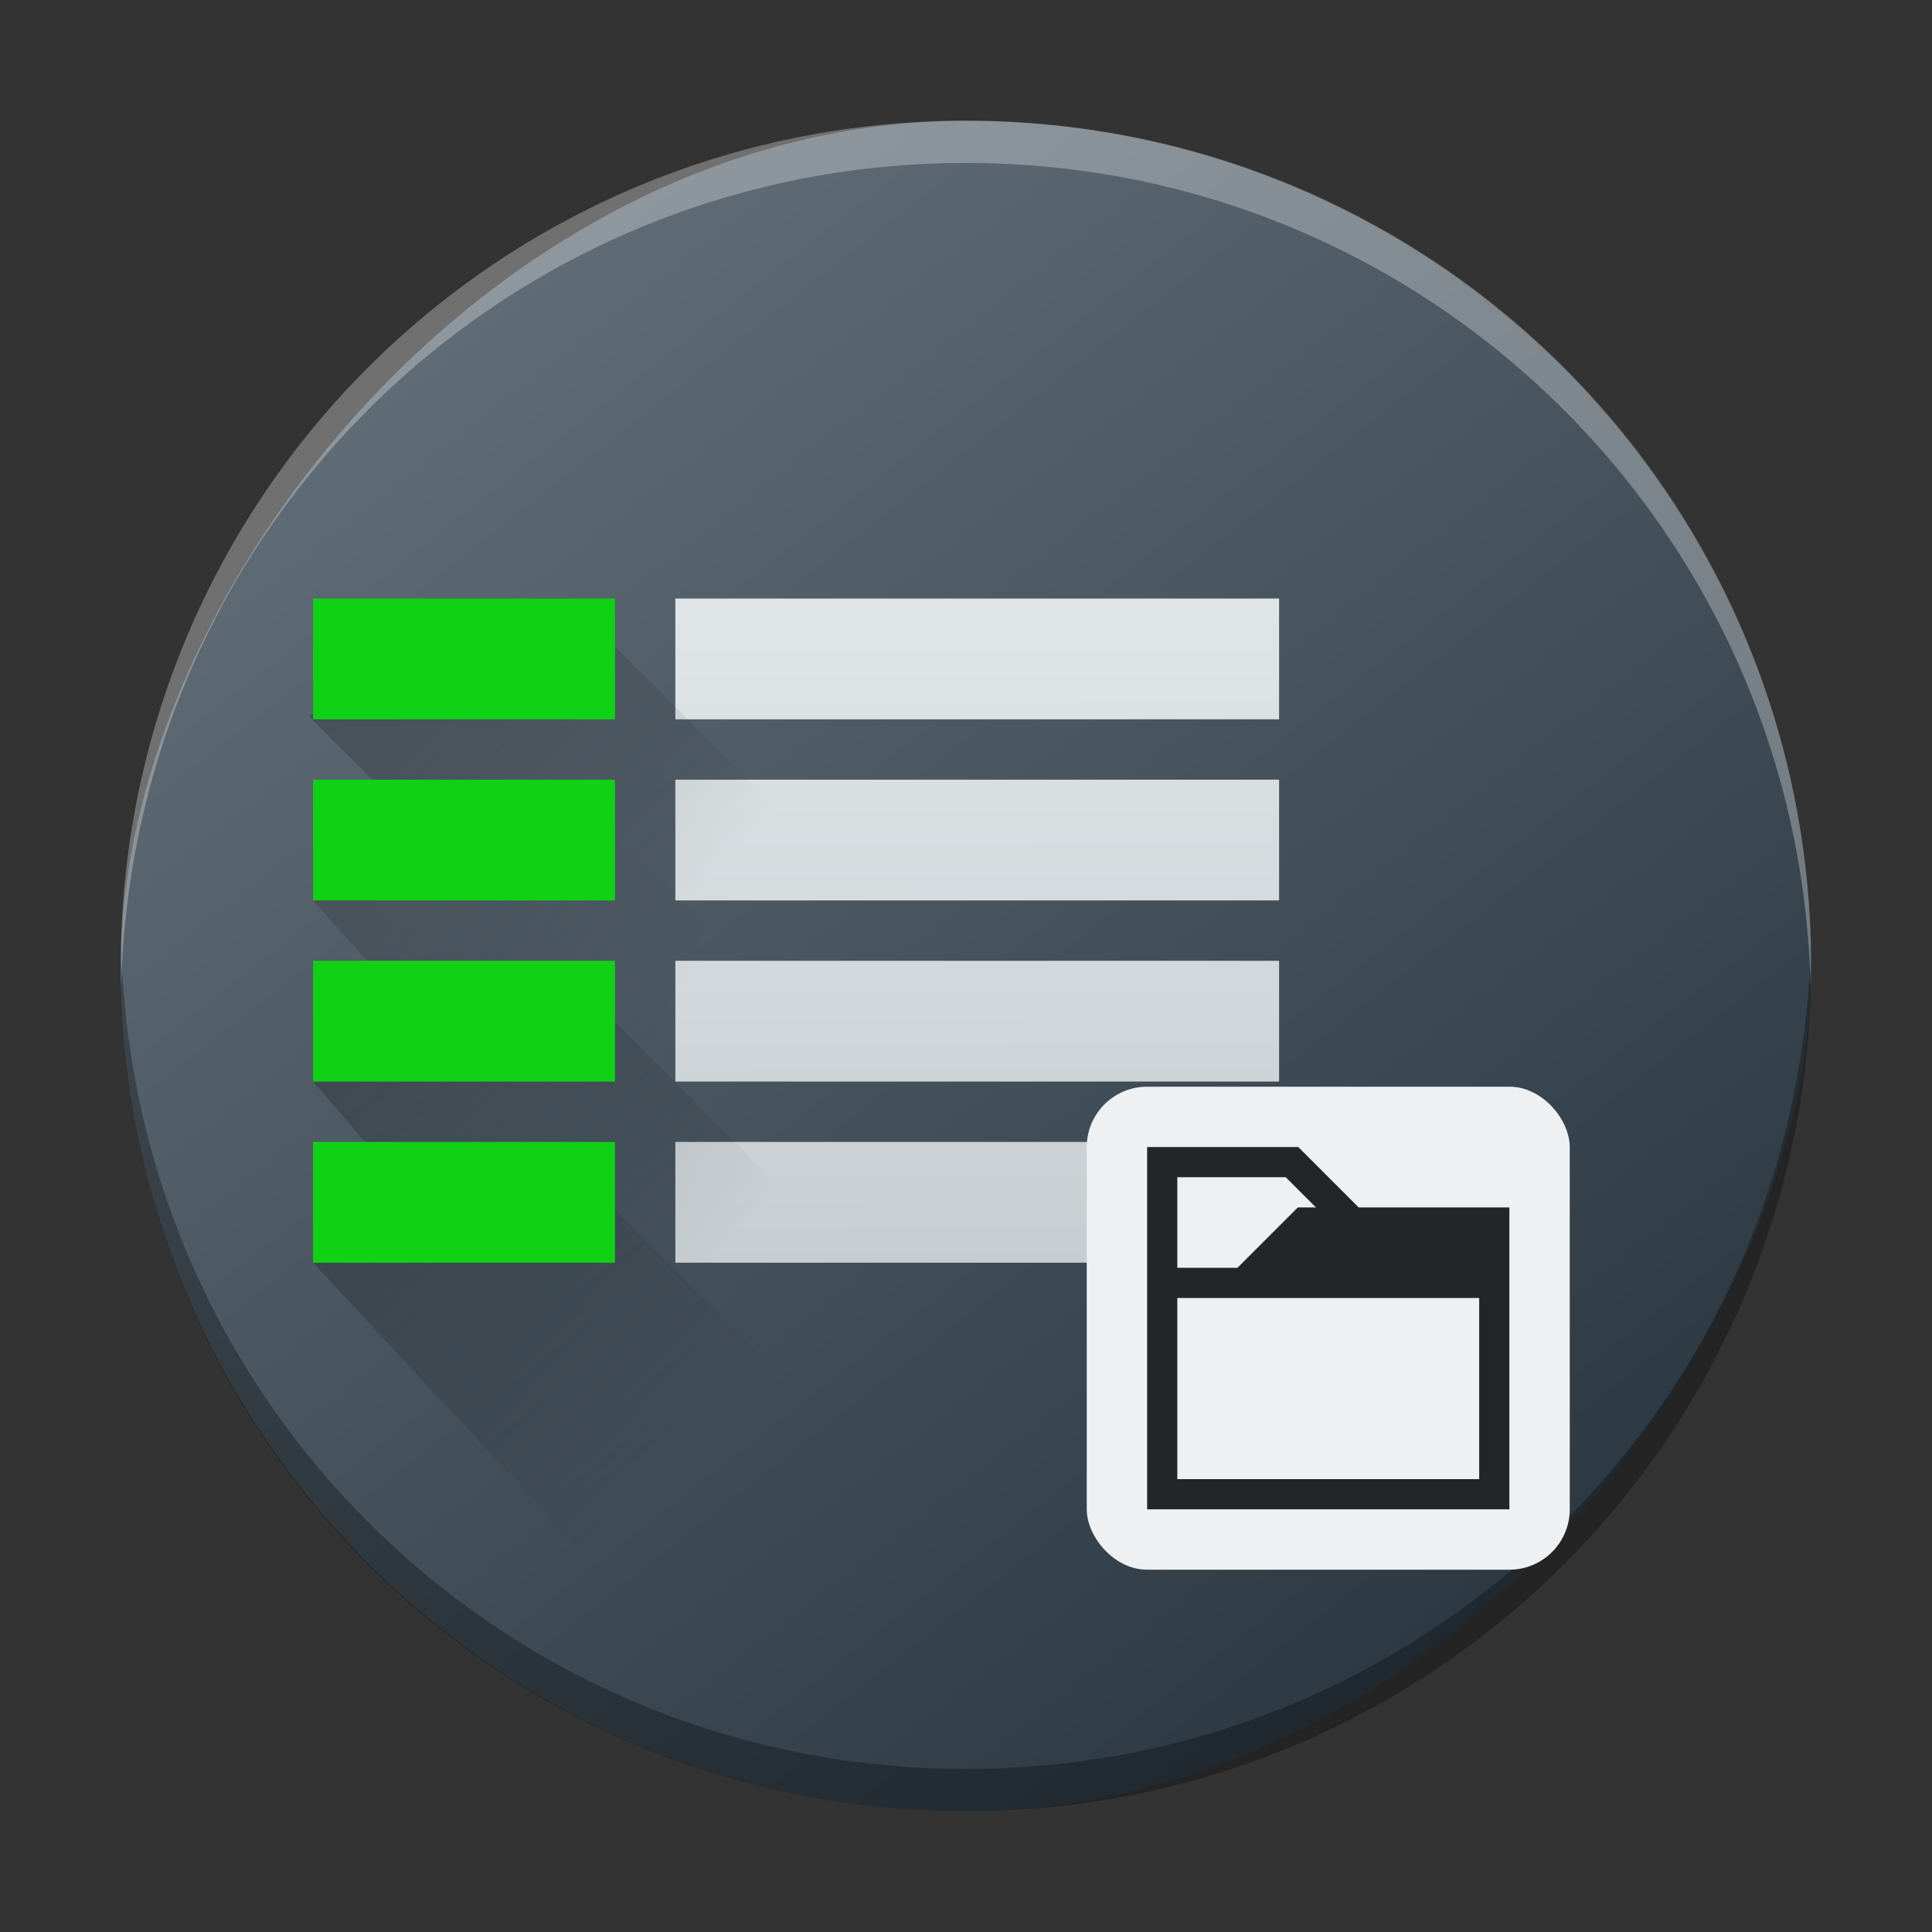 <?xml version="1.0" encoding="UTF-8" standalone="no"?>
<svg
   height="32"
   width="32"
   version="1.1"
   id="svg2625"
   sodipodi:docname="preferences-system-network-server-ftp.svg"
   inkscape:version="1.2.1 (9c6d41e410, 2022-07-14)"
   xmlns:inkscape="http://www.inkscape.org/namespaces/inkscape"
   xmlns:sodipodi="http://sodipodi.sourceforge.net/DTD/sodipodi-0.dtd"
   xmlns:xlink="http://www.w3.org/1999/xlink"
   xmlns="http://www.w3.org/2000/svg"
   xmlns:svg="http://www.w3.org/2000/svg">
  <rect width="100%" height="100%" fill="#333333" stroke="none"/>
  <defs
     id="defs2629">
    <linearGradient
       gradientTransform="matrix(0.7,0,0,0.7,-301.988,-350.624)"
       gradientUnits="userSpaceOnUse"
       x2="426.695"
       y2="499.921"
       y1="547.675"
       id="a-6"
       x1="389.32">
      <stop
         stop-color="#18222a"
         style="stop-color:#1e2b35;stop-opacity:1"
         id="stop216-3" />
      <stop
         stop-color="#566069"
         offset="1"
         style="stop-color:#6d7983;stop-opacity:1"
         id="stop218" />
    </linearGradient>
    <linearGradient
       id="e-3">
      <stop
         offset="0"
         id="stop232" />
      <stop
         offset="1"
         stop-opacity="0"
         id="stop234" />
    </linearGradient>
    <linearGradient
       inkscape:collect="always"
       xlink:href="#c-6"
       id="linearGradient1278"
       gradientUnits="userSpaceOnUse"
       gradientTransform="matrix(3.111,0,0,1.556,-1200.667,-798.274)"
       x1="389.571"
       y1="526.798"
       x2="389.524"
       y2="519.549" />
    <linearGradient
       id="c-6">
      <stop
         offset="0"
         stop-color="#c6cdd1"
         id="stop226" />
      <stop
         offset="1"
         stop-color="#e0e5e7"
         id="stop228" />
    </linearGradient>
    <linearGradient
       inkscape:collect="always"
       xlink:href="#e-3"
       id="linearGradient1280"
       gradientUnits="userSpaceOnUse"
       gradientTransform="matrix(1.556,0,0,1.556,0.444,4.079)"
       x1="3"
       y1="5"
       x2="6"
       y2="8" />
    <linearGradient
       inkscape:collect="always"
       xlink:href="#e-3"
       id="linearGradient1282"
       gradientUnits="userSpaceOnUse"
       gradientTransform="matrix(1.556,0,0,1.556,0.444,4.079)"
       x1="1.005"
       y1="7.439"
       x2="6"
       y2="10" />
    <linearGradient
       inkscape:collect="always"
       xlink:href="#e-3"
       id="linearGradient1284"
       gradientUnits="userSpaceOnUse"
       gradientTransform="matrix(1.556,0,0,1.556,0.444,4.079)"
       x1="3.048"
       y1="8.894"
       x2="6"
       y2="12" />
    <linearGradient
       inkscape:collect="always"
       xlink:href="#e-3"
       id="linearGradient1286"
       gradientUnits="userSpaceOnUse"
       gradientTransform="matrix(1.556,0,0,1.556,0.444,4.079)"
       x1="3.048"
       y1="10.823"
       x2="6"
       y2="14" />
  </defs>
  <sodipodi:namedview
     id="namedview2627"
     pagecolor="#ffffff"
     bordercolor="#666666"
     borderopacity="1.0"
     inkscape:showpageshadow="2"
     inkscape:pageopacity="0.0"
     inkscape:pagecheckerboard="0"
     inkscape:deskcolor="#d1d1d1"
     showgrid="false"
     inkscape:zoom="14.75"
     inkscape:cx="26.440678"
     inkscape:cy="18.745763"
     inkscape:window-width="1920"
     inkscape:window-height="1002"
     inkscape:window-x="0"
     inkscape:window-y="0"
     inkscape:window-maximized="1"
     inkscape:current-layer="svg2625" />
  <linearGradient
     id="b"
     gradientTransform="matrix(.7 0 0 .7 -.7 -1.1)"
     gradientUnits="userSpaceOnUse"
     x2="0"
     y1="44"
     y2="4">
    <stop
       offset="0"
       stop-color="#1d1e1e"
       id="stop2587" />
    <stop
       offset="1"
       stop-color="#44484c"
       id="stop2589" />
  </linearGradient>
  <linearGradient
     id="c"
     x1="6"
     x2="6"
     xlink:href="#a"
     y1="5"
     y2="4" />
  <linearGradient
     id="a"
     gradientUnits="userSpaceOnUse"
     x2="0"
     y1="507.8"
     y2="506.8">
    <stop
       offset="0"
       stop-color="#3da103"
       id="stop2593" />
    <stop
       offset="1"
       stop-color="#7ddf07"
       id="stop2595" />
  </linearGradient>
  <linearGradient
     id="d"
     x1="6"
     x2="6"
     xlink:href="#a"
     y1="16"
     y2="15" />
  <linearGradient
     id="e"
     x1="6"
     x2="6"
     xlink:href="#a"
     y1="27"
     y2="26" />
  <linearGradient
     id="f"
     gradientUnits="userSpaceOnUse"
     x1="5"
     x2="18"
     y1="12"
     y2="25">
    <stop
       offset="0"
       stop-color="#292c2f"
       id="stop2600" />
    <stop
       offset="1"
       stop-opacity="0"
       id="stop2602" />
  </linearGradient>
  <rect
     width="27.999"
     x="-29.999"
     y="2.001"
     rx="13.999"
     height="27.997"
     transform="scale(-1,1)"
     style="display:inline;overflow:visible;fill:url(#a-6);stroke-width:1.96;stroke-opacity:0.55"
     id="rect223"
     ry="13.999" />
  <path
     style="display:inline;overflow:visible;opacity:0.3;fill:#000000;fill-opacity:1;stroke-width:1.96;stroke-opacity:0.55"
     d="m 2.008,15.65 c -0.004,0.117 -0.008,0.233 -0.008,0.35 0,7.755 6.244,13.999 13.999,13.999 7.756,0 13.999,-6.243 13.999,-13.999 0,-0.117 -0.007,-0.233 -0.008,-0.35 -0.185,7.592 -6.356,13.649 -13.991,13.649 -7.638,0 -13.806,-6.057 -13.991,-13.649"
     id="path225" />
  <path
     d="m 2.008,16.348 c -0.004,-0.117 -0.008,-0.232 -0.008,-0.35 0,-7.755 6.244,-13.999 13.999,-13.999 7.756,0 13.999,6.243 13.999,13.999 0,0.117 -0.007,0.233 -0.008,0.35 -0.185,-7.592 -6.356,-13.649 -13.991,-13.649 -7.638,0 -13.806,6.056 -13.991,13.649"
     style="display:inline;overflow:visible;opacity:0.3;fill:#ffffff;fill-opacity:1;stroke-width:1.96;stroke-opacity:0.55"
     id="path229" />
  <path
     d="m 11.186,9.914 h 10 v 2 h -10 z m 0,9 h 10 v 2 h -10 z m 0,-6 h 10 v 2 h -10 z m 0,3 h 10 v 2 h -10 z"
     stroke-width="2.2"
     id="path269-9"
     style="fill:url(#linearGradient1278)"
     sodipodi:nodetypes="cccccccccccccccccccc" />
  <path
     d="m 5.111,11.856 1.556,1.556 h 3.111 l 1.556,1.556 1.556,-1.556 -3.111,-3.111 z"
     fill="url(#h)"
     opacity="0.2"
     id="path271-3"
     style="fill:url(#linearGradient1280);stroke-width:1.556" />
  <path
     d="m 5.186,14.914 c 0,0 0.962,1.09 1.48,1.609 h 3.111 l 1.556,1.556 1.556,-1.556 -3.111,-3.111 z"
     fill="url(#i)"
     opacity="0.2"
     id="path273-6"
     style="fill:url(#linearGradient1282);stroke-width:1.556"
     sodipodi:nodetypes="ccccccc" />
  <path
     d="m 5.186,17.914 1.48,1.72 h 3.111 l 1.556,1.556 1.556,-1.556 -3.111,-3.111 z"
     fill="url(#j)"
     opacity="0.2"
     id="path275-0"
     style="fill:url(#linearGradient1284);stroke-width:1.556"
     sodipodi:nodetypes="ccccccc" />
  <path
     d="m 9.778,19.634 -4.591,1.28 4.591,4.942 H 16 Z"
     fill="url(#k)"
     opacity="0.2"
     id="path277-6"
     style="fill:url(#linearGradient1286);stroke-width:1.556"
     sodipodi:nodetypes="ccccc" />
  <path
     d="M 5.186,9.914 H 10.186 V 11.914 H 5.186 Z m 0,3 h 5 v 2 H 5.186 Z m 0,3 h 5 v 2 H 5.186 Z m 0,3 h 5 v 2 H 5.186 Z"
     fill="#11d116"
     id="path279-2"
     style="stroke-width:1.556"
     sodipodi:nodetypes="cccccccccccccccccccc" />
  <rect
     fill="#eff0f1"
     height="8"
     rx="1"
     width="8"
     x="18"
     y="17.999"
     id="rect36-5"
     style="stroke-width:0.5" />
  <path
     d="m 19,18.999 v 6 h 6 v -5 h -2.496 l -1,-1 -0.004,0.004 v -0.004 h -2 z m 0.5,0.5 h 1.796 l 0.501,0.5 h -0.297 v 0.004 l -0.004,-0.004 -1,1 h -0.996 z m 0,2 h 5 v 3 h -5 z"
     fill="#232629"
     id="path2623-8"
     style="stroke-width:0.5" />
</svg>
